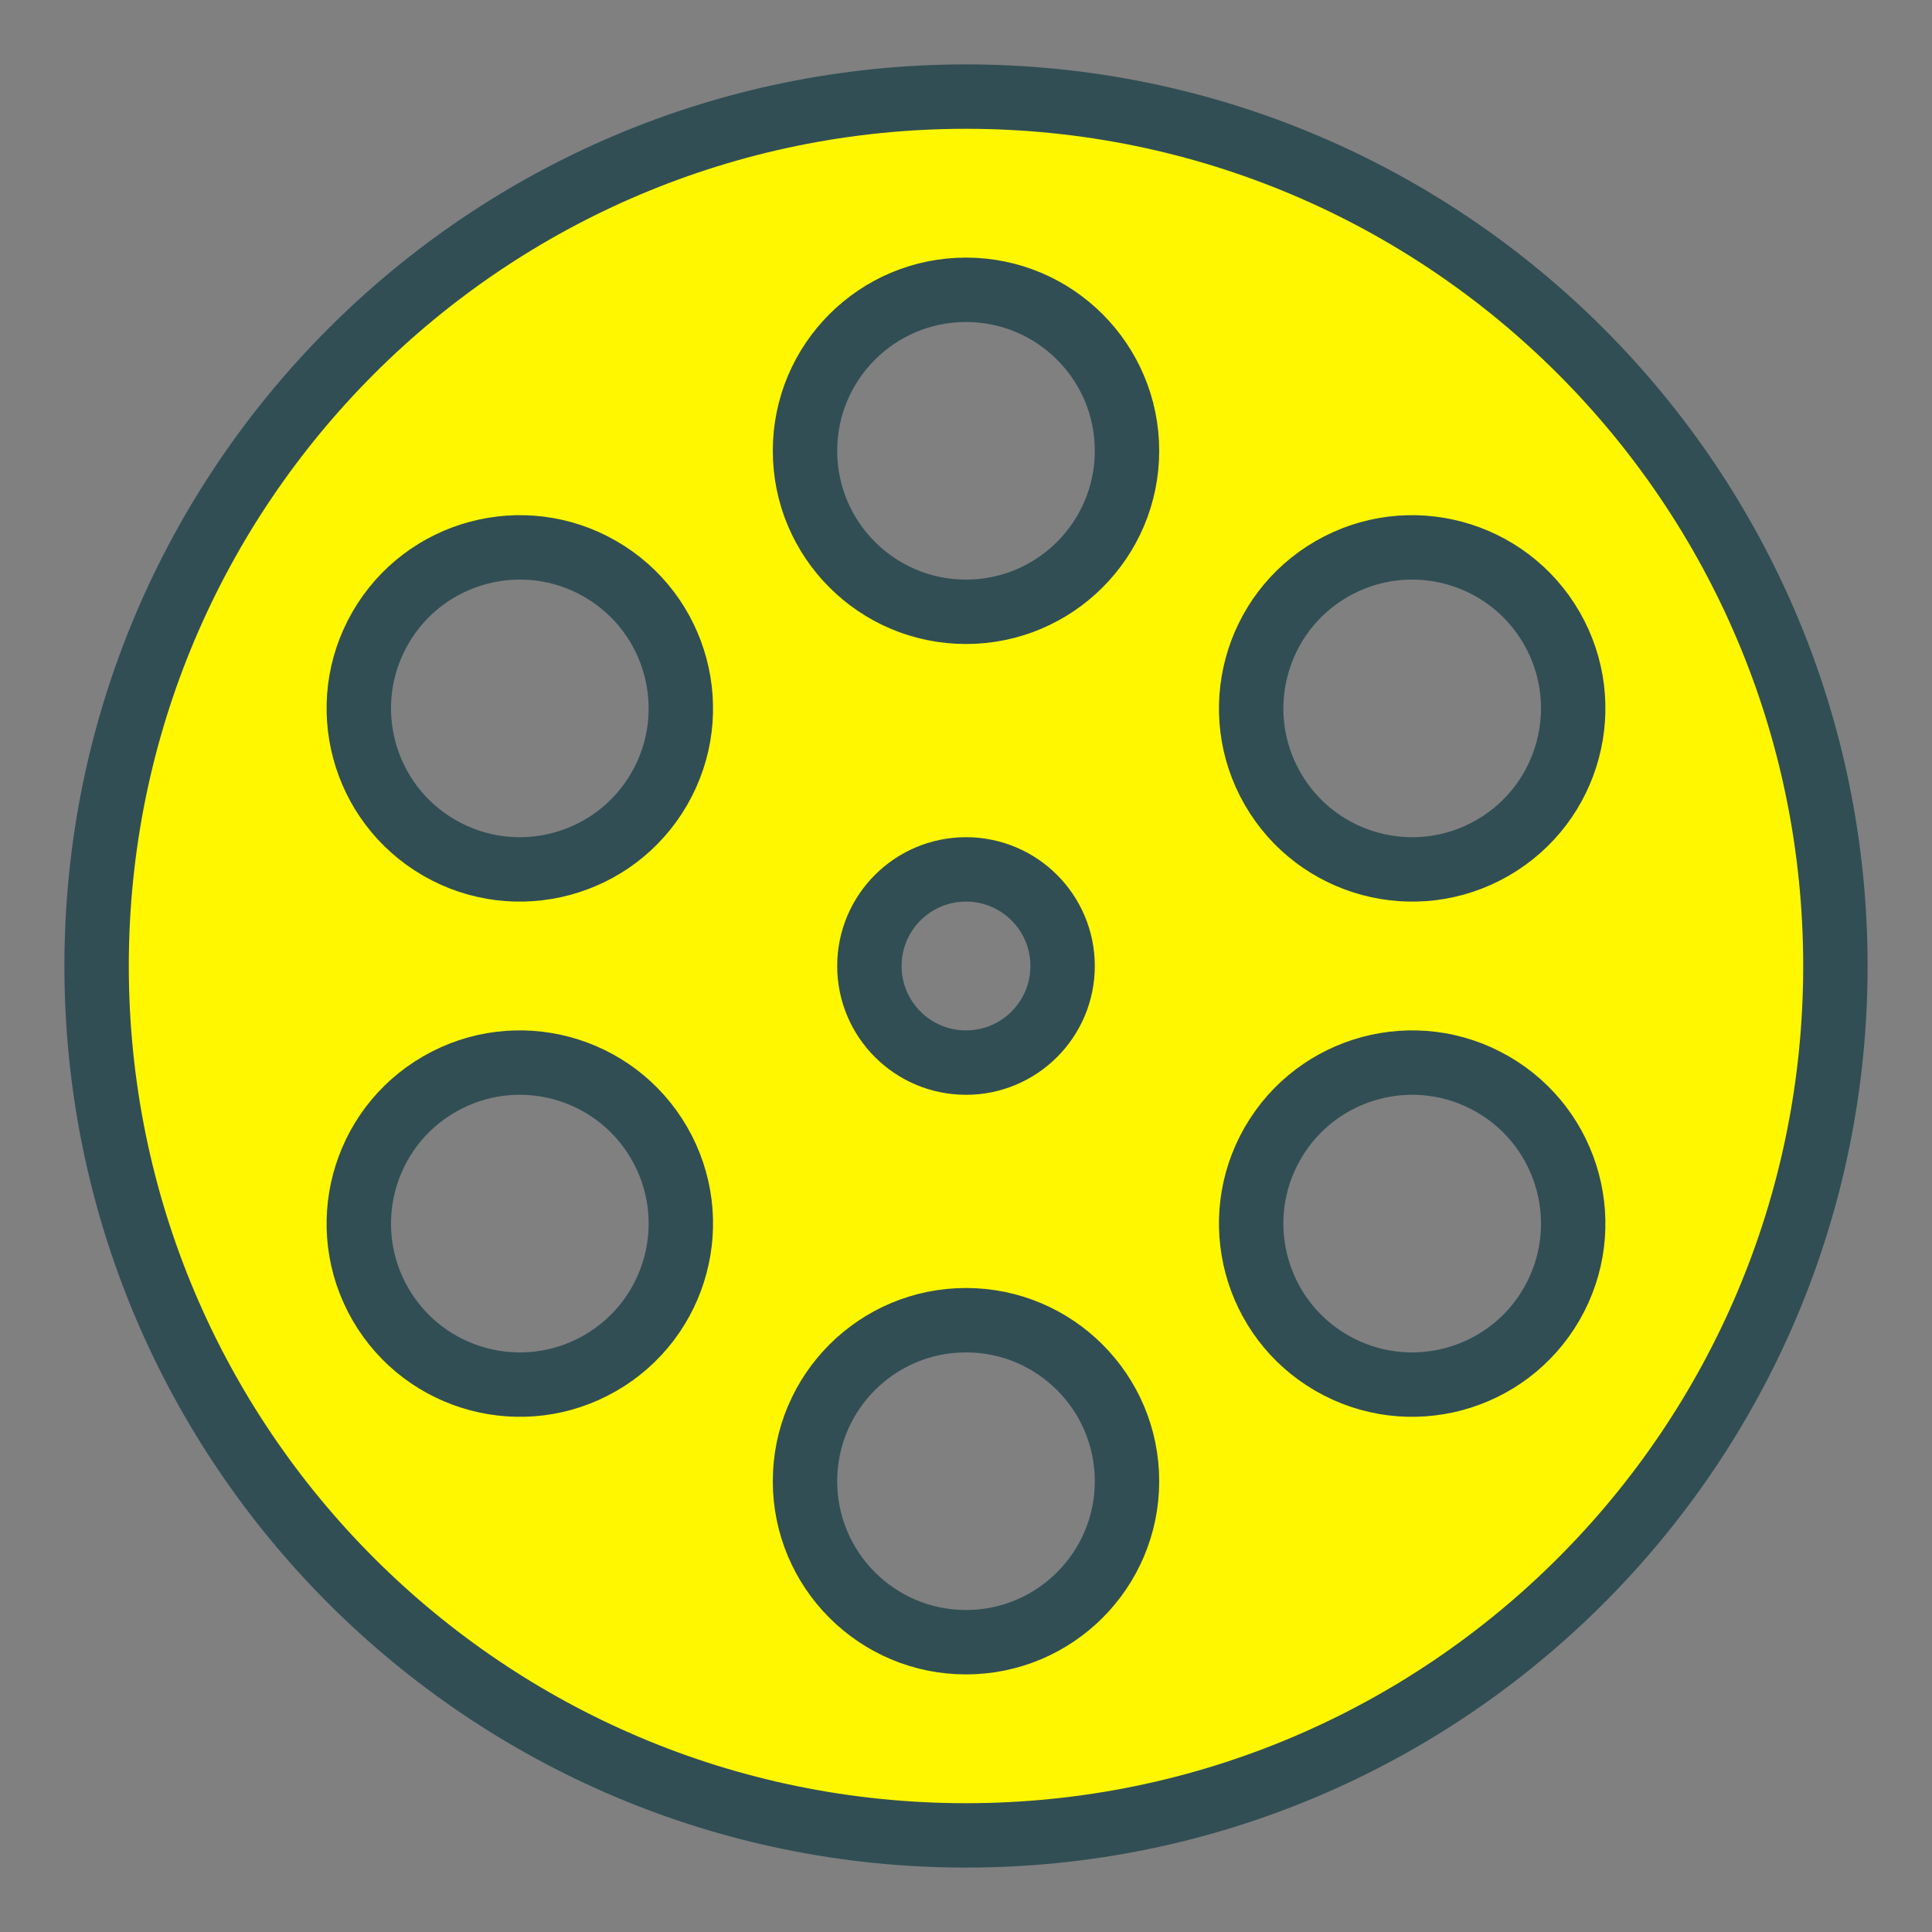 <svg viewBox="0 0 60 60" version="1.1" xmlns="http://www.w3.org/2000/svg" xmlns:xlink="http://www.w3.org/1999/xlink" xmlns:sketch="http://www.bohemiancoding.com/sketch/ns" fill="#000000"><rect x="0" y="0" width="60" height="60" fill="#808080" stroke="none"/><g id="SVGRepo_bgCarrier" stroke-width="0"></g><g id="SVGRepo_tracerCarrier" stroke-linecap="round" stroke-linejoin="round"></g><g id="SVGRepo_iconCarrier"> <!-- Uploaded to: SVG Repo, www.svgrepo.com, Generator: SVG Repo Mixer Tools --> <title>Movieroll</title> <desc>Created with Sketch.</desc> <defs> </defs> <g id="colored" stroke="none" stroke-width="1" fill="none" fill-rule="evenodd" sketch:type="MSPage"> <g id="Photo_sliced" sketch:type="MSLayerGroup" transform="translate(-360, 0)"> </g> <g id="Photo" sketch:type="MSLayerGroup" transform="translate(-354, 3)" stroke="#314E55" stroke-width="2" fill="#fff700" stroke-linecap="round" stroke-linejoin="round"> <g id="Movieroll" transform="translate(357, 0)" sketch:type="MSShapeGroup"> <path d="M27,54 C41.912,54 54,41.912 54,27 C54,12.088 41.912,0 27,0 C12.088,0 0,12.088 0,27 C0,41.912 12.088,54 27,54 Z M27,30 C28.657,30 30,28.657 30,27 C30,25.343 28.657,24 27,24 C25.343,24 24,25.343 24,27 C24,28.657 25.343,30 27,30 Z M27,16 C29.761,16 32,13.761 32,11 C32,8.239 29.761,6 27,6 C24.239,6 22,8.239 22,11 C22,13.761 24.239,16 27,16 Z M36.526,21.5 C37.907,23.891 40.965,24.711 43.356,23.33 C45.748,21.949 46.567,18.891 45.187,16.5 C43.806,14.109 40.748,13.289 38.356,14.67 C35.965,16.051 35.146,19.109 36.526,21.5 Z M36.526,32.5 C35.146,34.891 35.965,37.949 38.356,39.33 C40.748,40.711 43.806,39.891 45.187,37.5 C46.567,35.109 45.748,32.051 43.356,30.67 C40.965,29.289 37.907,30.109 36.526,32.5 Z M27,38 C24.239,38 22,40.239 22,43 C22,45.761 24.239,48 27,48 C29.761,48 32,45.761 32,43 C32,40.239 29.761,38 27,38 Z M17.474,32.5 C16.093,30.109 13.035,29.289 10.644,30.67 C8.252,32.051 7.433,35.109 8.813,37.5 C10.194,39.891 13.252,40.711 15.644,39.33 C18.035,37.949 18.854,34.891 17.474,32.5 Z M17.474,21.5 C18.854,19.109 18.035,16.051 15.644,14.67 C13.252,13.289 10.194,14.109 8.813,16.5 C7.433,18.891 8.252,21.949 10.644,23.33 C13.035,24.711 16.093,23.891 17.474,21.5 Z" id="Oval-1861"> </path> </g> </g> </g> </g></svg>